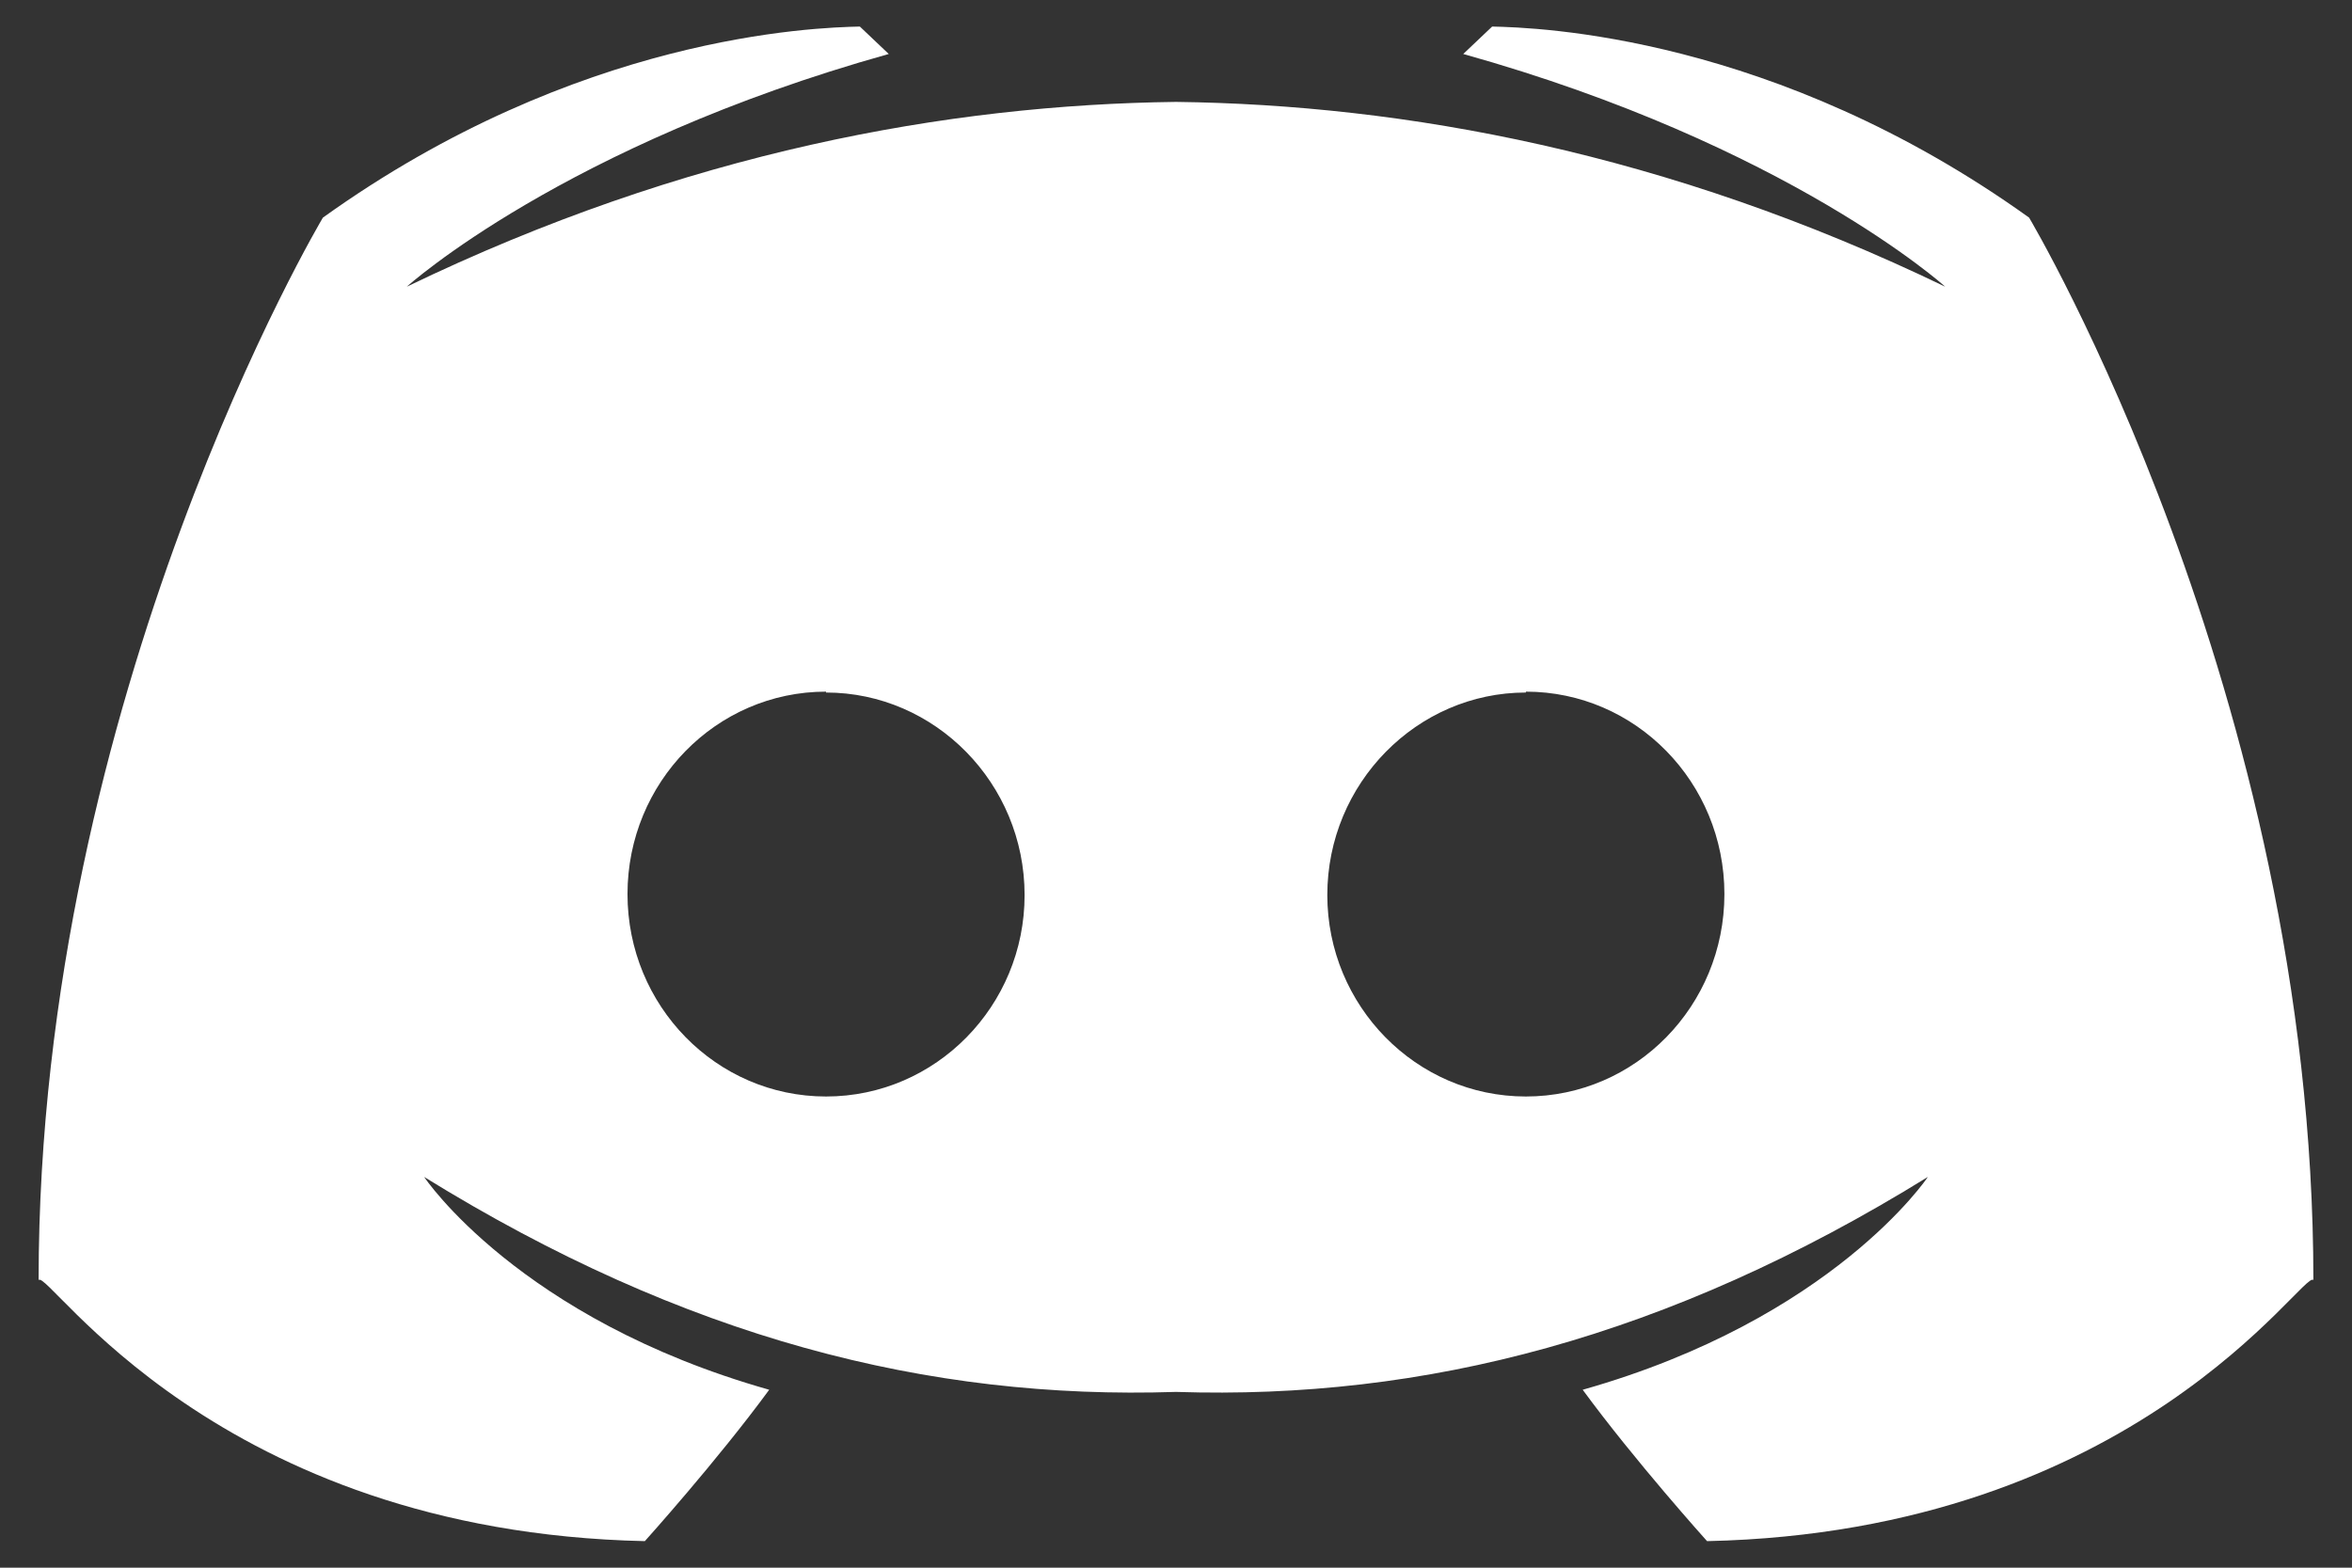 <svg width="24" height="16" viewBox="0 0 24 16" fill="none" xmlns="http://www.w3.org/2000/svg">
<rect x="0" y="0" width="24" height="16" fill="#333333" stroke="none"/>
<path d="M20.705 2.221C18.108 0.358 15.688 0.281 15.226 0.271L14.931 0.551C18.246 1.478 19.849 2.926 19.849 2.926C17.004 1.552 14.323 1.069 12 1.04C9.677 1.069 6.996 1.552 4.151 2.926C4.151 2.926 5.754 1.478 9.069 0.551L8.774 0.271C8.311 0.281 5.892 0.358 3.295 2.221C3.295 2.221 0.394 7.088 0.394 13.064C0.492 12.949 2.193 15.633 6.58 15.729C6.58 15.729 7.318 14.909 7.849 14.184C5.292 13.46 4.328 12.012 4.328 12.012C6.987 13.656 9.47 14.289 12 14.206C14.53 14.288 17.013 13.656 19.672 12.012C19.672 12.012 18.708 13.46 16.15 14.184C16.681 14.909 17.419 15.729 17.419 15.729C21.806 15.633 23.508 12.949 23.606 13.064C23.606 7.088 20.705 2.221 20.705 2.221ZM8.429 11.191C7.308 11.191 6.403 10.264 6.403 9.125C6.403 7.986 7.308 7.059 8.429 7.059V7.068C9.541 7.068 10.455 7.995 10.455 9.135C10.456 10.264 9.551 11.191 8.429 11.191H8.429ZM15.57 11.191C14.449 11.191 13.544 10.264 13.544 9.135C13.544 7.995 14.459 7.068 15.57 7.068V7.059C16.691 7.059 17.596 7.986 17.596 9.125C17.596 10.264 16.692 11.191 15.57 11.191H15.57Z" fill="white"/>
</svg>

